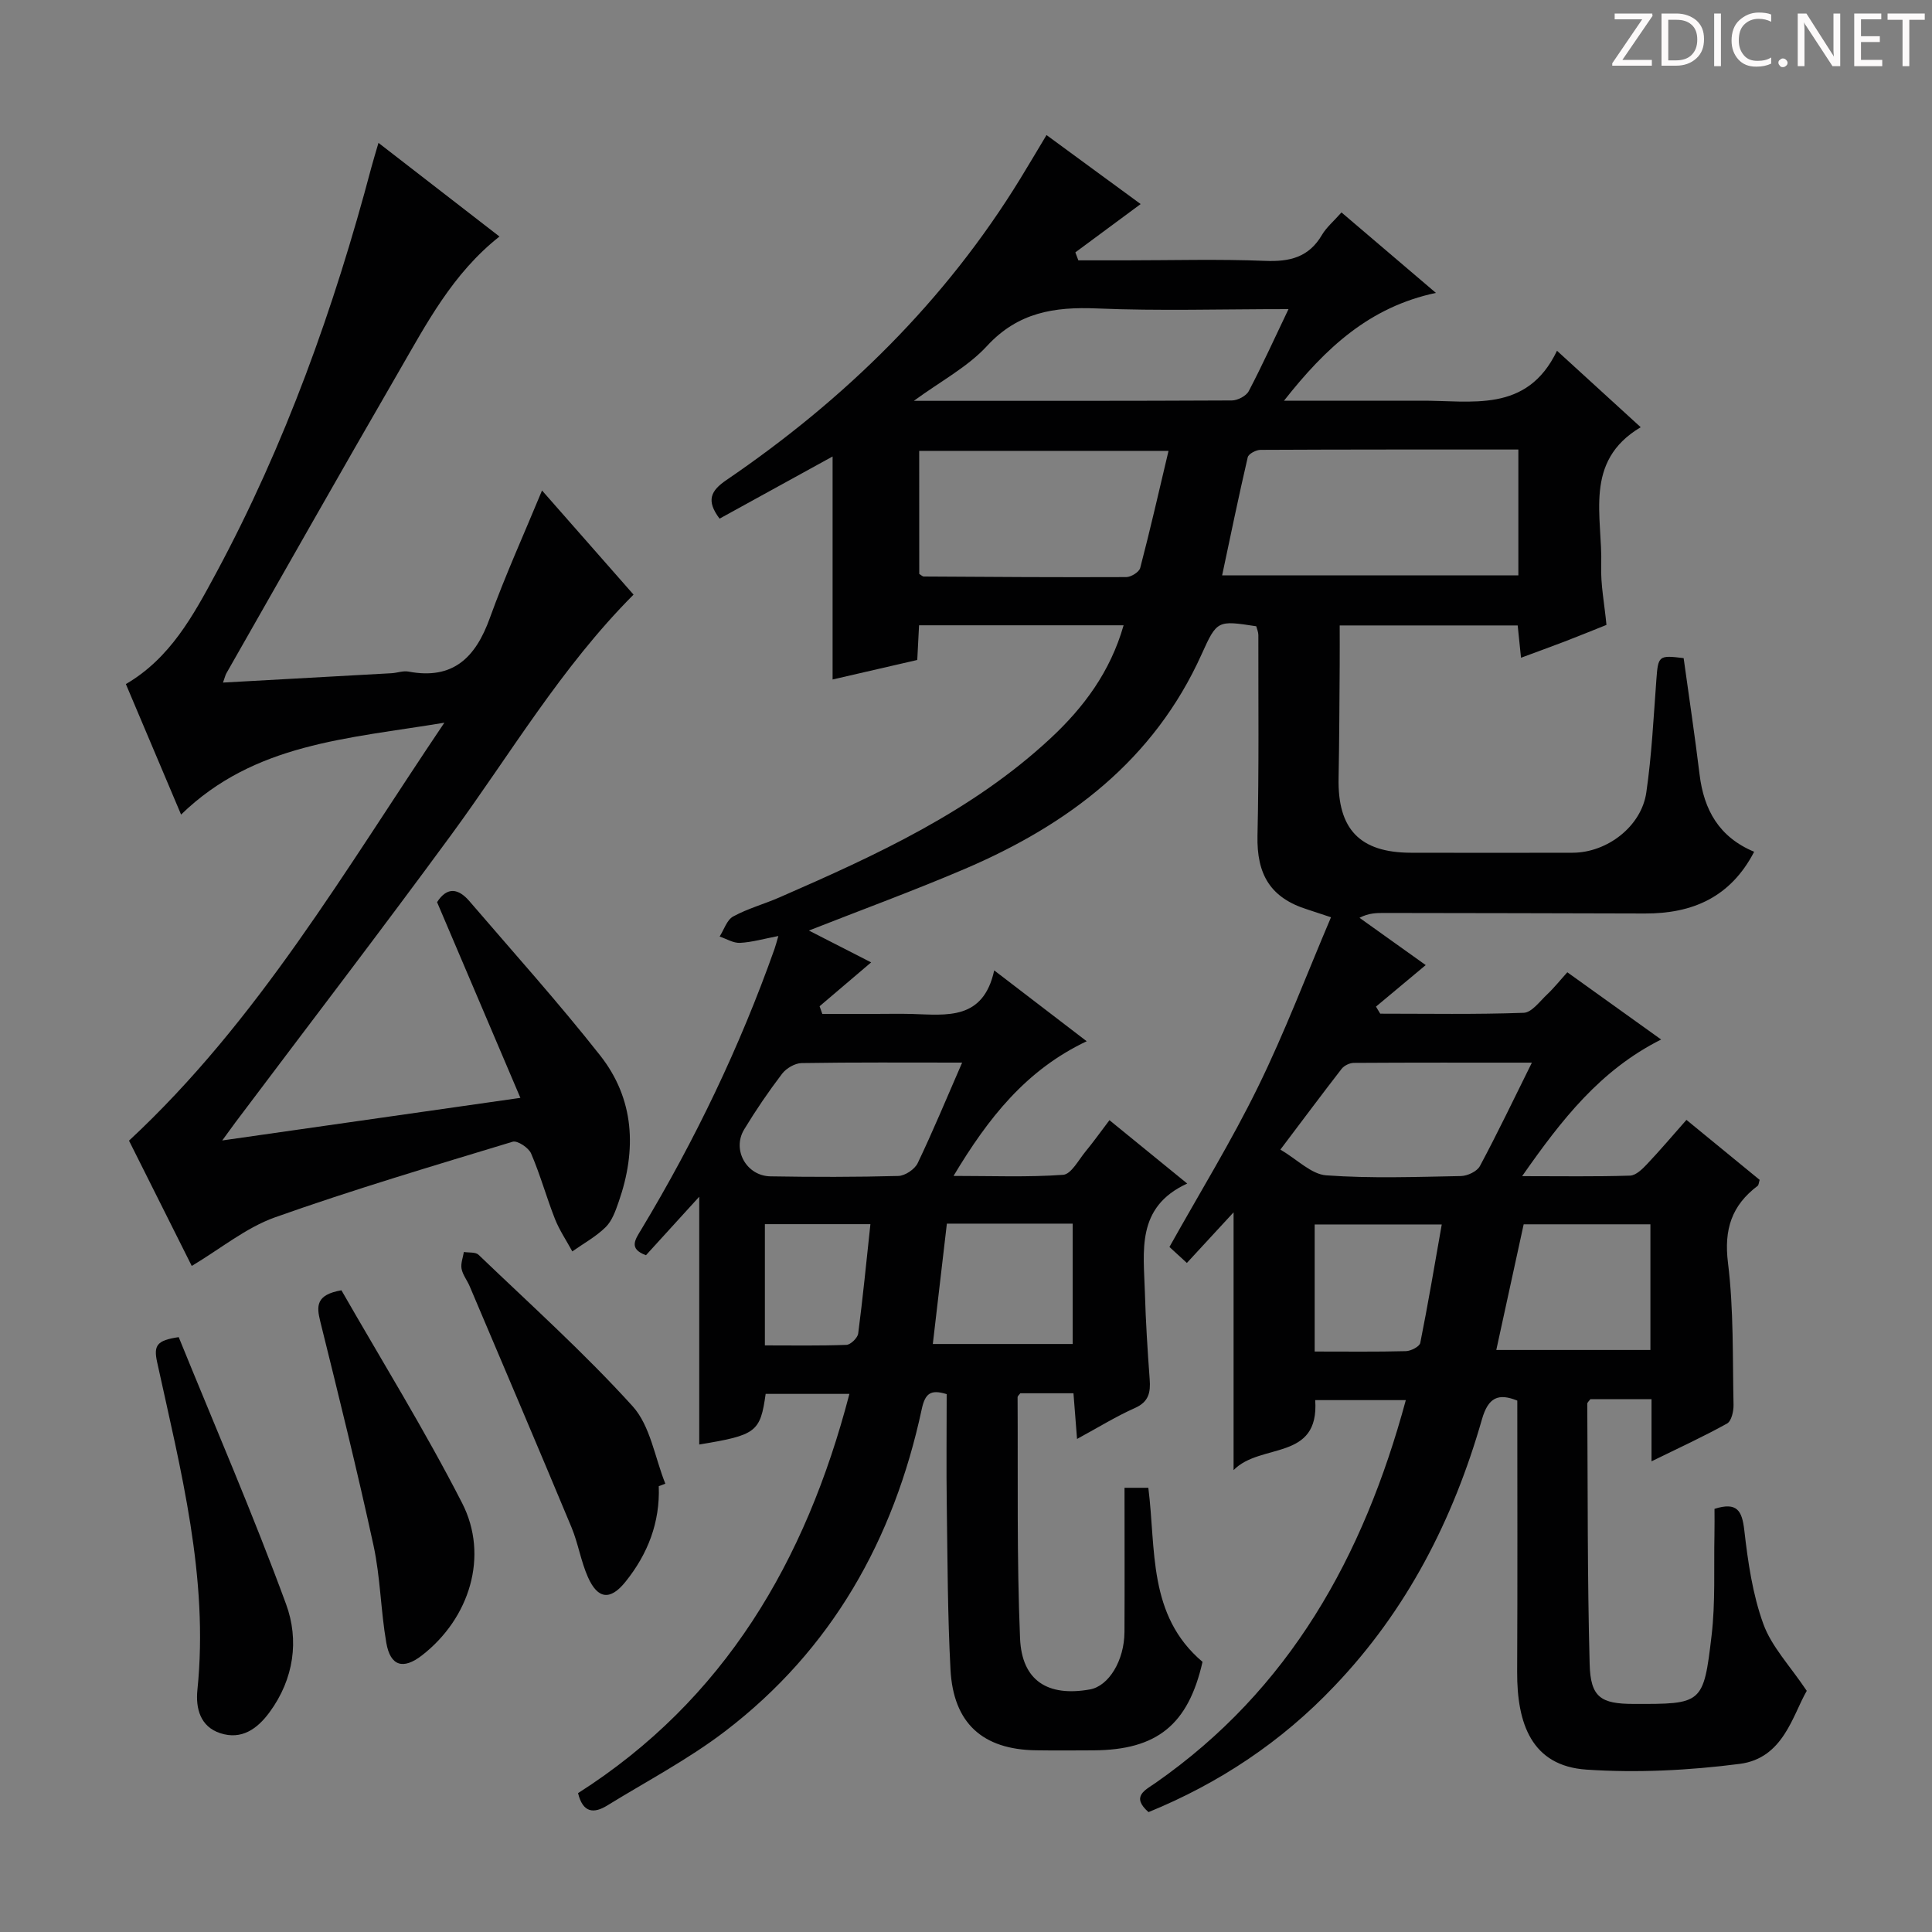 <svg enable-background="new 0 0 400 400" viewBox="0 0 400 400" xmlns="http://www.w3.org/2000/svg"><rect x="0" y="0" width="400" height="400" fill="#808080" stroke="none"/><g fill="#fcfafa"><path d="m342.2 3.2-6.3 9.2h6.1v1.2h-8.2v-.5l6.2-9.1h-5.7v-1.2h7.8v.4z"/><path d="m344 13.7v-10.9h3.1c1.6 0 3 .5 4.1 1.4 1.1 1 1.6 2.2 1.6 3.9s-.5 3-1.6 4-2.5 1.5-4.2 1.5h-3zm1.4-9.6v8.4h1.6c1.4 0 2.5-.4 3.2-1.1.8-.8 1.2-1.8 1.2-3.2s-.4-2.4-1.2-3.1-1.8-1-3.1-1z"/><path d="m356.3 2.8v10.9h-1.4v-10.9z"/><path d="m366.6 13.2c-.8.4-1.8.6-3 .6-1.6 0-2.8-.5-3.7-1.5s-1.4-2.3-1.4-3.9c0-1.7.5-3.2 1.6-4.2s2.4-1.6 4-1.6c1 0 1.9.1 2.6.4v1.5c-.8-.4-1.6-.6-2.6-.6-1.2 0-2.2.4-3 1.2s-1.1 1.9-1.1 3.3c0 1.3.4 2.3 1.1 3.1s1.6 1.1 2.8 1.1c1.1 0 2-.2 2.8-.7v1.3z"/><path d="m368.2 13c0-.3.1-.5.3-.6.2-.2.4-.3.6-.3.3 0 .5.1.7.3s.3.4.3.6-.1.5-.3.6c-.2.2-.4.3-.7.3s-.5-.1-.6-.3c-.2-.2-.3-.4-.3-.6z"/><path d="m381.1 13.7h-1.7l-5.5-8.4c-.2-.2-.3-.5-.4-.7 0 .2.1.8.1 1.5v7.6h-1.4v-10.9h1.8l5.3 8.3c.3.4.4.6.4.8 0-.3-.1-.8-.1-1.6v-7.5h1.4v10.9z"/><path d="m389.7 13.7h-5.8v-10.9h5.6v1.2h-4.2v3.5h3.9v1.2h-3.9v3.7h4.4z"/><path d="m398.4 4.1h-3.1v9.6h-1.4v-9.6h-3.1v-1.3h7.7v1.3z"/></g><path d="m237.79 375.18c-3.69-3.24-.7-4.55 1.43-6.03 27.75-19.34 43.05-46.81 51.84-79.27-6.41 0-12.44 0-18.76 0 .88 12.72-11.33 8.77-16.9 14.49 0-18.31 0-35.4 0-53.37-3.34 3.63-6.39 6.93-9.67 10.48-1.3-1.19-2.47-2.26-3.61-3.31 6.22-11.14 12.83-21.88 18.35-33.16 5.54-11.3 10.01-23.14 15.1-35.1-2.15-.71-3.49-1.17-4.84-1.6-7.67-2.39-10.57-7.2-10.38-15.34.32-13.82.16-27.65.18-41.48 0-.63-.29-1.26-.44-1.83-7.98-1.22-8.12-1.28-11.29 5.76-9.9 22-27.66 35.34-49.1 44.5-10.49 4.48-21.21 8.41-32.23 12.74 4.31 2.2 8.54 4.36 12.89 6.59-3.62 3.08-7.15 6.08-10.67 9.08.19.53.38 1.06.56 1.59h11.06c2.5 0 5-.06 7.5.01 7.18.21 14.76 1.37 17.03-9.02 6.68 5.12 12.57 9.63 19.15 14.67-12.52 5.93-20.34 15.81-27.57 27.88 8.03 0 15.4.3 22.7-.23 1.66-.12 3.19-3.09 4.65-4.85 1.59-1.92 3.03-3.96 4.93-6.46 5.21 4.24 10.27 8.38 16.1 13.12-10.67 4.89-9 14.04-8.76 22.62.17 5.98.55 11.95.99 17.92.2 2.71-.18 4.66-3.07 5.94-3.91 1.74-7.58 4.02-11.97 6.4-.27-3.47-.5-6.33-.74-9.46-3.83 0-7.42 0-11.01 0-.2.29-.56.56-.56.83.1 16.64-.18 33.29.51 49.91.37 8.81 5.77 12.13 14.46 10.58 3.89-.69 7.13-5.95 7.16-11.91.05-9.81.01-19.62.01-29.84h4.93c1.62 12.73-.17 26.41 11.22 36.04-2.95 12.98-9.38 18.24-22.54 18.32-4 .02-8 .05-12-.01-10.99-.17-17.05-5.61-17.64-16.71-.6-11.29-.61-22.62-.77-33.94-.11-7.64-.02-15.29-.02-23.09-3.3-1.02-4.46-.19-5.17 3.14-5.78 26.92-18.6 49.76-40.68 66.64-7.61 5.82-16.23 10.34-24.43 15.39-2.73 1.68-5.03 1.6-6.04-2.56 30.28-19.3 47.15-47.99 56.18-82.66-6.04 0-11.7 0-17.34 0-1.11 7.92-1.95 8.54-13.75 10.48 0-16.8 0-33.64 0-51.3-3.87 4.24-7.47 8.2-11.03 12.11-3.68-1.35-2.21-3.27-.94-5.38 11.09-18.43 20.36-37.73 27.55-58.02.22-.61.38-1.25.8-2.69-2.98.57-5.44 1.29-7.94 1.42-1.38.07-2.81-.84-4.22-1.31.91-1.42 1.5-3.44 2.8-4.15 3.04-1.66 6.46-2.58 9.65-3.98 20-8.73 39.82-17.8 56.06-32.91 6.88-6.4 12.37-13.76 15.13-23.4-14.31 0-28.19 0-42.35 0-.12 2.37-.23 4.49-.37 7.18-5.73 1.32-11.61 2.67-17.53 4.04 0-15.66 0-30.9 0-46.17-7.7 4.23-15.59 8.58-23.4 12.87-2.83-3.76-1.84-5.77 1.43-8 24.49-16.69 45.3-37.04 60.87-62.45 1.73-2.83 3.42-5.68 5.39-8.97 6.88 5.04 13.63 9.99 19.49 14.29-4.65 3.44-9.09 6.72-13.52 10 .21.55.42 1.1.62 1.65h9.69c9.67 0 19.34-.28 28.99.11 5.11.21 9.05-.75 11.76-5.38.91-1.55 2.38-2.77 4.04-4.65 6.41 5.46 12.77 10.88 19.55 16.66-13.73 2.92-22.8 11.33-31.45 22.32h20.18c2.67 0 5.33.02 8 0 10.58-.09 22.09 2.71 28.34-10.34 6.3 5.75 11.78 10.76 17.33 15.83-11.94 7.09-7.85 18.55-8.18 28.65-.13 3.95.68 7.93 1.09 12.28-2.87 1.14-5.75 2.33-8.65 3.44-2.89 1.11-5.8 2.15-9.04 3.36-.26-2.49-.46-4.43-.69-6.69-12.09 0-24 0-36.85 0 0 2.66.02 5.4 0 8.14-.06 7.83-.08 15.66-.23 23.49-.21 10.56 4.41 15.4 14.95 15.43 11.17.03 22.33.02 33.5 0 7.13-.01 14.24-5.43 15.26-12.47 1.12-7.71 1.5-15.53 2.08-23.32.37-4.99.46-5.15 5.65-4.5 1.11 8.03 2.32 16.05 3.3 24.1.89 7.31 4.03 12.96 11.3 15.99-4.88 9.4-12.74 12.81-22.61 12.78-18-.06-35.99-.08-53.99-.11-1.59 0-3.18 0-5.11 1 4.25 3.03 8.49 6.06 13.71 9.79-3.6 3-6.95 5.8-10.3 8.6.29.49.59.97.88 1.46 9.91 0 19.82.18 29.71-.18 1.65-.06 3.3-2.34 4.8-3.76 1.44-1.35 2.68-2.92 4.23-4.63 6.48 4.64 12.79 9.16 19.42 13.92-12.6 6.33-20.57 16.55-28.78 28.29 8.16 0 15.26.12 22.35-.11 1.21-.04 2.56-1.37 3.53-2.4 2.72-2.88 5.29-5.91 8.14-9.14 5.3 4.34 10.27 8.42 15.16 12.42-.2.63-.2 1.08-.42 1.24-5.37 4.05-7 9.02-6.14 15.94 1.2 9.7.94 19.58 1.15 29.39.03 1.32-.43 3.36-1.33 3.87-4.86 2.7-9.93 5.03-15.65 7.83 0-4.74 0-8.65 0-12.86-4.57 0-8.66 0-12.66 0-.29.4-.64.67-.64.93.11 17.97.01 35.95.49 53.91.18 6.88 2.31 8.24 9.08 8.25 14.22.03 14.49.06 16.16-14.12.82-6.92.45-13.97.6-20.97.04-1.8.01-3.6.01-5.3 4.69-1.48 5.7.38 6.17 4.44.75 6.55 1.71 13.25 3.94 19.39 1.7 4.7 5.5 8.64 8.99 13.85-2.93 5.05-4.83 13.95-13.86 15.12-10.48 1.35-21.23 1.9-31.76 1.19-11.37-.77-14.39-9.56-14.34-20.26.09-18.63.03-37.25.03-56.14-3.9-1.58-6.01-.7-7.32 3.88-5.94 20.74-15.55 39.55-30.59 55.27-10.93 11.52-23.86 20.09-38.44 26.05zm76.57-282.11c-18.13 0-35.76-.02-53.39.07-.92 0-2.48.83-2.64 1.53-1.89 8.13-3.57 16.3-5.3 24.45h61.33c0-8.75 0-17.03 0-26.05zm-124.04 25.75c.38.23.67.54.95.54 13.97.09 27.93.18 41.9.12 1.01 0 2.68-1.05 2.9-1.9 2.07-7.91 3.88-15.89 5.86-24.23-17.93 0-34.65 0-51.62 0 .01 8.7.01 17.11.01 25.47zm76.45-54.82c-14.07 0-26.89.4-39.66-.14-8.84-.37-16.34.8-22.77 7.78-3.99 4.33-9.52 7.24-15.14 11.35 22.65 0 44.25.03 65.86-.08 1.19-.01 2.95-.93 3.48-1.93 2.75-5.24 5.2-10.64 8.23-16.98zm-1.68 174.01c3.52 2.07 6.41 5.11 9.49 5.33 9.25.67 18.59.33 27.89.15 1.36-.03 3.34-.96 3.93-2.07 3.65-6.82 6.99-13.81 10.76-21.41-12.77 0-24.83-.03-36.89.05-.85.01-1.98.56-2.5 1.23-4.05 5.22-8 10.53-12.68 16.72zm-65.89-18.01c-11.59 0-22.41-.08-33.23.1-1.38.02-3.17 1.07-4.04 2.2-2.82 3.7-5.45 7.56-7.86 11.54-2.55 4.21.47 9.62 5.44 9.71 8.83.15 17.66.16 26.49-.08 1.39-.04 3.38-1.38 3.99-2.64 3.15-6.57 5.93-13.31 9.21-20.83zm142.5 33.48c-9.04 0-17.59 0-26.24 0-1.91 8.78-3.77 17.29-5.67 26.02h31.91c0-8.74 0-17.15 0-26.02zm-145.66-.14c-1 8.53-1.95 16.65-2.91 24.92h28.96c0-8.51 0-16.67 0-24.92-8.79 0-17.09 0-26.05 0zm76.15 26.48c6.64 0 12.77.08 18.89-.08 1.04-.03 2.81-.94 2.97-1.7 1.61-8.04 2.97-16.13 4.45-24.53-9.37 0-17.74 0-26.31 0zm-91.98-26.37c-7.77 0-14.67 0-21.85 0v25.1c5.68 0 11.28.1 16.88-.11.87-.03 2.32-1.44 2.44-2.35.96-7.36 1.68-14.76 2.53-22.64z" fill="#010102"/><path d="m39.7 262.1c-4.3-8.57-8.76-17.49-12.99-25.94 26.7-24.82 44.58-55.81 65.29-86.53-20.11 3.34-39.32 4.24-54.51 19.02-3.97-9.39-7.69-18.16-11.43-27.02 9.18-5.34 13.96-14.21 18.68-22.97 14.31-26.61 24.43-54.86 32.15-84.01.38-1.44.83-2.86 1.47-5.07 8.47 6.56 16.64 12.88 25.05 19.39-9.72 7.67-15.1 18.04-20.89 28.04-12 20.72-23.78 41.57-35.64 62.37-.23.4-.33.88-.71 1.94 11.88-.66 23.4-1.29 34.93-1.94 1.16-.07 2.36-.54 3.45-.34 9.27 1.76 13.93-2.92 16.87-11.1 3.14-8.7 6.98-17.15 10.8-26.39 6.38 7.26 12.67 14.41 18.95 21.56-14.99 15.03-25.52 33.06-37.78 49.78-14.66 19.99-29.75 39.67-44.65 59.49-.68.91-1.34 1.84-2.73 3.74 20.89-2.99 40.77-5.83 61.73-8.82-5.88-13.8-11.56-27.15-17.25-40.52 2.1-3.27 4.44-2.82 6.68-.22 9.09 10.59 18.44 20.99 27.07 31.94 7.15 9.07 7.6 19.58 3.86 30.3-.65 1.86-1.36 3.94-2.7 5.26-2 1.98-4.58 3.38-6.91 5.03-1.21-2.23-2.66-4.37-3.59-6.71-1.76-4.47-3.04-9.15-4.94-13.56-.51-1.19-2.83-2.73-3.81-2.44-16.5 5.01-33.04 9.91-49.28 15.68-5.95 2.14-11.14 6.43-17.17 10.04z" fill="#010102"/><path d="m136.39 307.7c.28 7.5-2.27 14.05-6.9 19.8-3.13 3.89-5.72 3.62-7.76-.96-1.47-3.3-2.02-6.99-3.41-10.33-6.95-16.68-14.04-33.3-21.09-49.93-.52-1.22-1.43-2.34-1.67-3.6-.2-1.09.29-2.31.48-3.47 1.03.17 2.41-.02 3.03.57 10.77 10.33 21.91 20.33 31.91 31.37 3.67 4.06 4.59 10.61 6.77 16.03-.46.16-.91.34-1.36.52z" fill="#010102"/><path d="m70.69 267.14c8.23 14.38 17.22 28.89 24.98 44.04 5.63 10.98 1.54 23.91-8.31 31.55-3.87 3-6.54 2.25-7.38-2.61-1.16-6.68-1.22-13.56-2.65-20.16-3.37-15.52-7.2-30.94-11.02-46.36-.8-3.21-.91-5.54 4.38-6.46z" fill="#010102"/><path d="m37 276.84c7.48 18.4 15.39 36.65 22.23 55.29 2.73 7.43 1.63 15.47-3.4 22.34-2.57 3.51-5.83 5.8-10.22 4.37-4.13-1.34-5.13-5.11-4.74-8.96 2.38-23.27-3.46-45.52-8.34-67.87-.75-3.46-.07-4.51 4.47-5.17z" fill="#010102"/></svg>